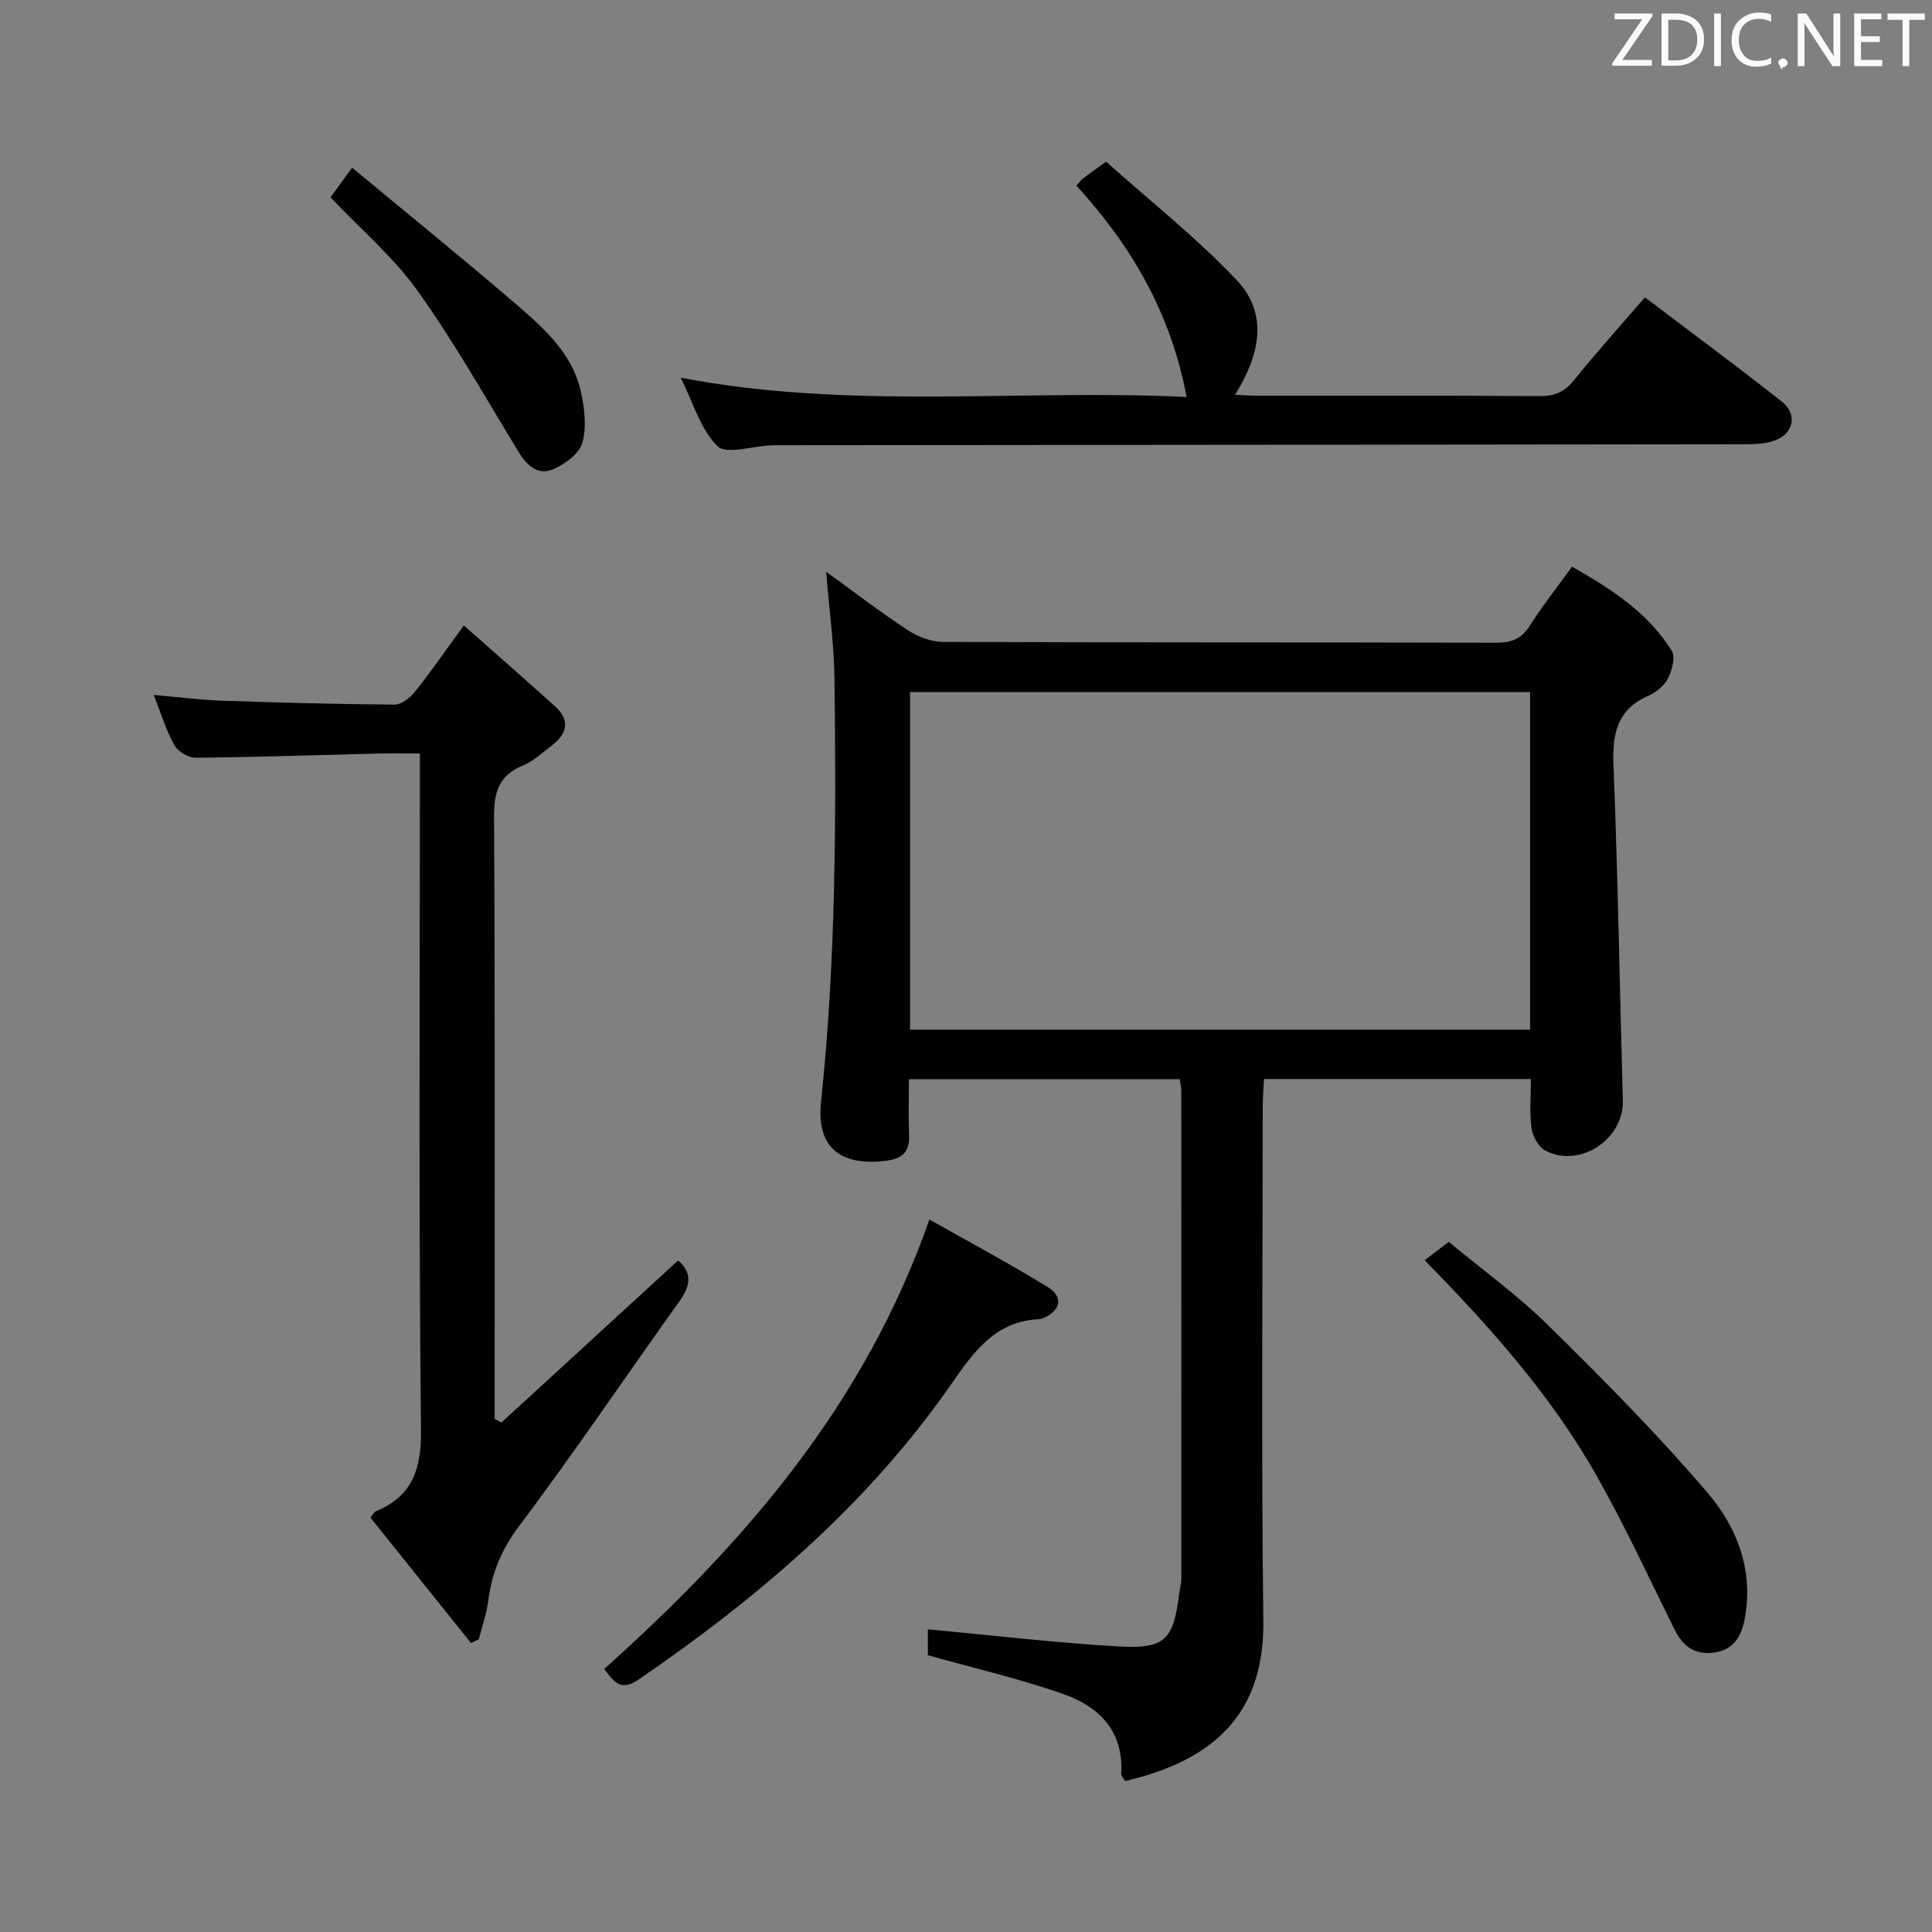 <svg enable-background="new 0 0 400 400" viewBox="0 0 400 400" xmlns="http://www.w3.org/2000/svg"><rect x="0" y="0" width="400" height="400" fill="#808080" stroke="none"/><path d="m171.05 118.38c6 4.34 11.36 8.47 17.01 12.16 2.07 1.35 4.81 2.35 7.24 2.36 38.15.15 76.3.06 114.45.17 3.17.01 5.23-.76 6.97-3.51 2.57-4.06 5.58-7.85 8.76-12.24 8.06 4.61 15.71 9.46 20.64 17.44.79 1.29.07 4.01-.77 5.66-.77 1.51-2.43 2.91-4.03 3.61-6.58 2.86-7.52 7.93-7.26 14.48.91 23.1 1.29 46.22 1.93 69.33.22 8.02-8.88 14.11-16.03 10.38-1.41-.74-2.64-2.93-2.87-4.6-.45-3.24-.13-6.59-.13-10.22-18.48 0-36.56 0-55.27 0-.08 1.81-.25 3.73-.25 5.64-.02 35.48-.32 70.97.12 106.45.21 17.52-8.22 28.54-28.64 33.26-.26-.5-.82-1.08-.79-1.61.52-8.78-4.63-13.83-11.98-16.41-9.01-3.16-18.37-5.32-28.05-8.04 0-1.52 0-3.94 0-5.36 13.27 1.23 26.39 2.8 39.55 3.55 9.56.55 11.28-1.41 12.47-10.73.15-1.15.46-2.3.46-3.45.02-33.65.01-67.3-.01-100.95 0-.65-.17-1.29-.32-2.3-18.47 0-36.86 0-56.07 0 0 3.8-.12 7.73.04 11.64.13 3.35-1.41 4.8-4.6 5.21-9.53 1.24-14.64-2.66-13.64-12.12 3.09-29.19 3.14-58.45 2.79-87.72-.1-7.06-1.08-14.12-1.72-22.08zm145.74 24.91c-42.99 0-85.55 0-128.37 0v69.89h128.37c0-23.4 0-46.38 0-69.89z" fill="#010100"/><path d="m103.82 294.51c12.19-11.18 24.39-22.36 36.58-33.55 2.99 2.6 2.55 5.26.32 8.38-11.12 15.55-21.83 31.41-33.3 46.7-3.58 4.77-5.57 9.55-6.31 15.24-.35 2.74-1.29 5.41-1.97 8.11-.54.26-1.09.51-1.63.77-6.96-8.69-13.93-17.37-20.81-25.95.62-.79.76-1.16 1.02-1.27 7.59-3.14 9.53-8.59 9.44-16.82-.48-44.48-.23-88.96-.23-133.44 0-1.98 0-3.96 0-6.68-3.03 0-5.79-.06-8.54.01-12.64.31-25.27.75-37.91.87-1.49.01-3.64-1.28-4.37-2.59-1.69-3.01-2.69-6.4-4.28-10.41 4.96.43 9.43 1.02 13.91 1.18 11.97.41 23.95.73 35.92.82 1.42.01 3.23-1.38 4.22-2.62 3.3-4.13 6.3-8.48 10.16-13.76 6.59 5.83 12.81 11.25 18.93 16.79 3.07 2.78 2.48 5.56-.59 7.95-1.97 1.53-3.89 3.32-6.13 4.25-4.91 2.03-5.98 5.44-5.96 10.52.21 39.65.12 79.3.12 118.95v5.81c.47.23.94.48 1.41.74z" fill="#010100"/><path d="m140.94 78.2c35.25 6.74 70.04 2.32 104.73 3.99-3.22-17.28-11.4-31.29-22.81-43.75.47-.52.85-1.08 1.35-1.47 1.17-.92 2.4-1.76 4.79-3.5 8.96 8.02 18.6 15.63 26.98 24.45 6.73 7.08 4.87 15.58-.28 23.81 1.77.08 3.18.2 4.59.2 19.5.01 38.99-.06 58.49.08 3.15.02 5.19-.91 7.17-3.37 4.57-5.7 9.48-11.13 14.61-17.08 9.56 7.25 19.04 14.24 28.29 21.54 3.54 2.79 2.43 7.03-1.96 8.29-1.87.54-3.93.59-5.9.59-66.32.09-132.64.14-198.96.2-.83 0-1.67 0-2.5.03-3.78.16-9.18 1.96-11.01.15-3.51-3.5-5.01-9.03-7.58-14.16z" fill="#010100"/><path d="m125.09 345.55c28.99-25.96 53.94-54.72 67.33-93.07 8.18 4.63 16.47 9.07 24.47 13.97 3.3 2.02 2.75 4.79-.72 6.39-.3.14-.63.26-.96.28-9.24.4-13.63 6.8-18.4 13.65-17.27 24.78-39.88 44.04-64.64 60.99-3.89 2.66-5.19.14-7.08-2.21z" fill="#010100"/><path d="m294.96 260.93c1.69-1.3 2.99-2.29 4.98-3.82 6.77 5.62 14.19 10.97 20.63 17.31 11.36 11.18 22.63 22.54 32.97 34.65 6.17 7.22 9.63 16.29 7.63 26.36-.69 3.46-2.33 6.19-6.31 6.72-4.11.55-6.51-1.42-8.25-4.94-5.23-10.57-10.19-21.3-15.98-31.55-9.3-16.47-21.75-30.57-35.67-44.73z" fill="#010100"/><path d="m68.43 40.85c1.11-1.53 2.35-3.22 4.47-6.13 11.64 9.66 23.09 18.91 34.23 28.51 5.65 4.87 11.37 10.04 13.11 17.75.78 3.46 1.26 7.4.33 10.68-.65 2.29-3.66 4.5-6.12 5.52-3.19 1.32-5.45-.91-7.19-3.78-6.81-11.19-13.26-22.65-20.87-33.28-4.98-6.95-11.7-12.66-17.96-19.27z" fill="#010100"/><g fill="#fafafb"><path d="m342.2 3.2-6.3 9.2h6.1v1.2h-8.2v-.5l6.2-9.1h-5.7v-1.2h7.8v.4z"/><path d="m344 13.7v-10.9h3.1c1.6 0 3 .5 4.1 1.4 1.1 1 1.6 2.2 1.6 3.9s-.5 3-1.6 4-2.5 1.5-4.2 1.5h-3zm1.4-9.6v8.4h1.6c1.4 0 2.5-.4 3.2-1.1.8-.8 1.2-1.8 1.2-3.2s-.4-2.4-1.2-3.1-1.8-1-3.1-1z"/><path d="m356.3 2.8v10.9h-1.4v-10.9z"/><path d="m366.6 13.2c-.8.4-1.8.6-3 .6-1.6 0-2.8-.5-3.7-1.5s-1.4-2.3-1.4-3.9c0-1.7.5-3.2 1.6-4.2s2.4-1.6 4-1.6c1 0 1.9.1 2.6.4v1.5c-.8-.4-1.6-.6-2.6-.6-1.2 0-2.2.4-3 1.2s-1.1 1.9-1.1 3.3c0 1.3.4 2.3 1.1 3.1s1.6 1.1 2.8 1.1c1.1 0 2-.2 2.8-.7v1.3z"/><path d="m368.2 13c0-.3.1-.5.3-.6.2-.2.4-.3.6-.3.3 0 .5.1.7.3s.3.4.3.6-.1.5-.3.6c-.2.2-.4.3-.7.3-.3 1-.5-.1-.6-.3-.2-.2-.3-.4-.3-.6z"/><path d="m381.1 13.7h-1.7l-5.5-8.4c-.2-.2-.3-.5-.4-.7 0 .2.1.8.1 1.5v7.6h-1.4v-10.9h1.8l5.3 8.3c.3.4.4.6.4.8 0-.3-.1-.8-.1-1.6v-7.5h1.4v10.9z"/><path d="m389.7 13.7h-5.8v-10.9h5.6v1.2h-4.2v3.5h3.9v1.2h-3.9v3.7h4.4z"/><path d="m398.4 4.1h-3.1v9.6h-1.4v-9.6h-3.1v-1.3h7.7v1.3z"/></g></svg>